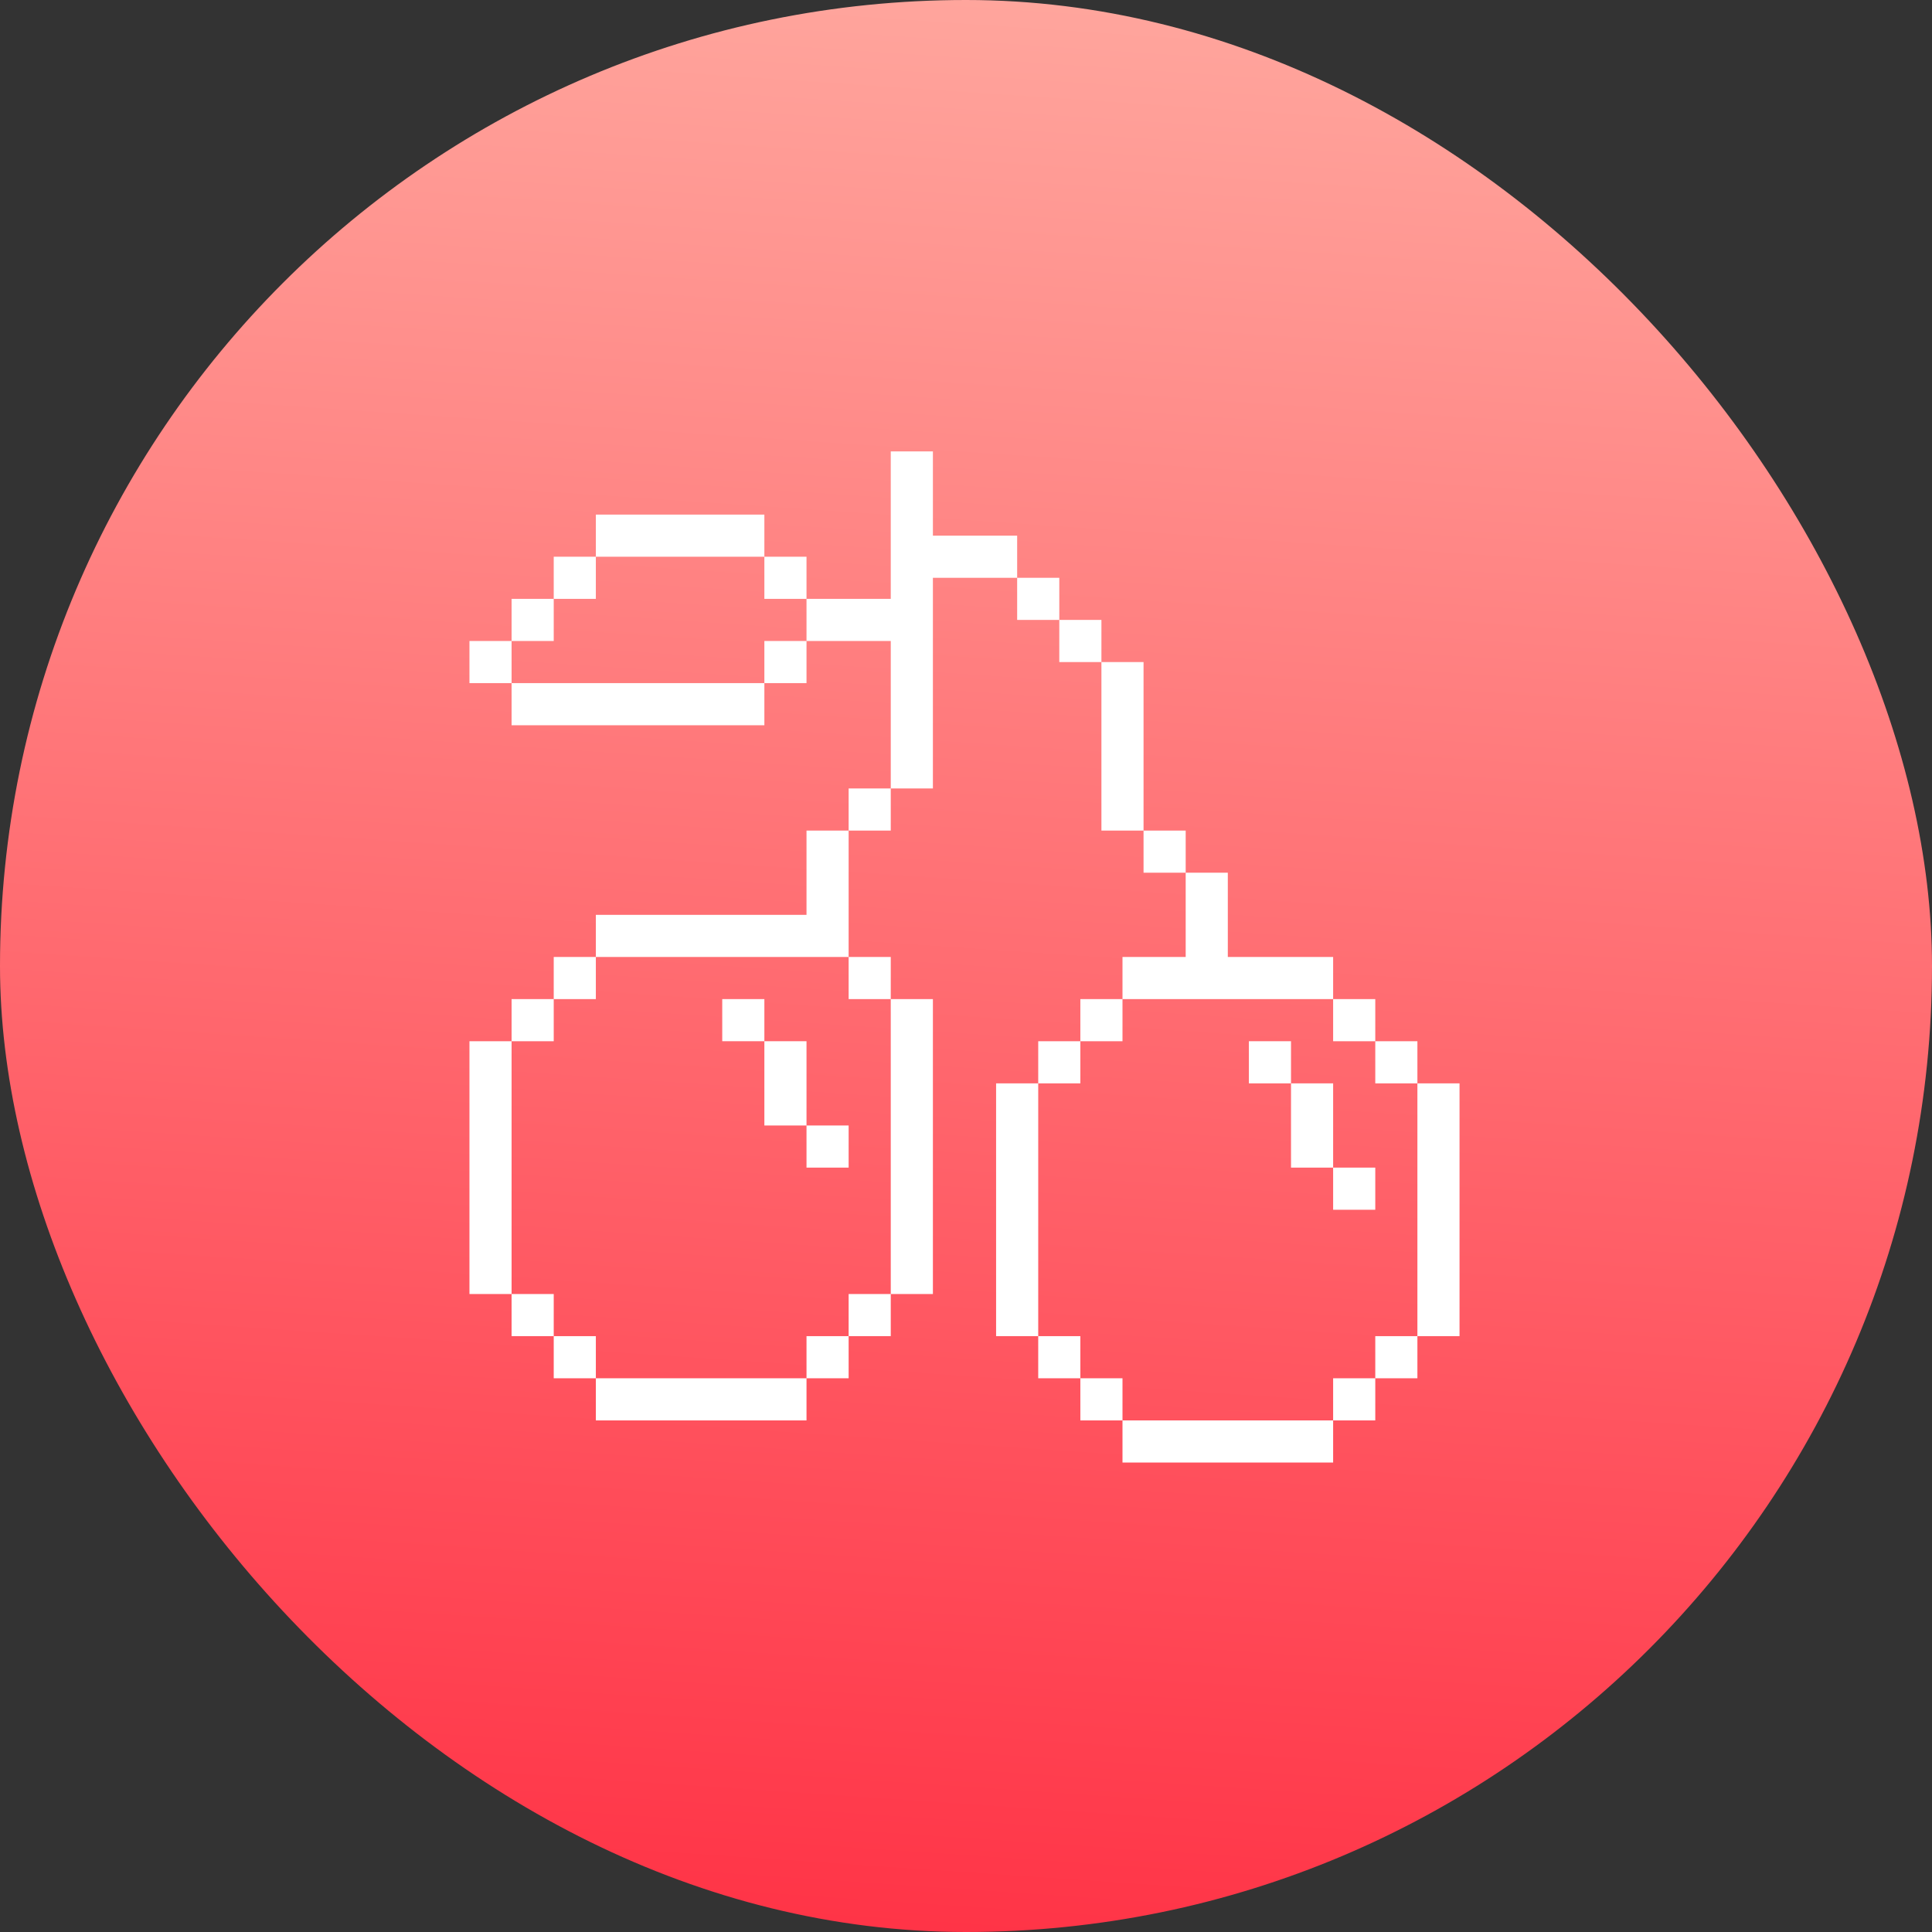 <svg width="107" height="107" viewBox="0 0 107 107" fill="none" xmlns="http://www.w3.org/2000/svg">
<rect x="0" y="0" width="107" height="107" fill="#333333" stroke="none"/>
<rect width="107" height="107" rx="53.5" fill="url(#paint0_linear_710_5711)"/>
<path fill-rule="evenodd" clip-rule="evenodd" d="M51.667 25H49.333V33.167H44.667V30.833H42.333V28.5H33V30.833H30.667V33.167H28.333V35.5H26V37.833H28.333V40.167H42.333V37.833H44.667V35.5H49.333V43.667H47V46H44.667V50.667H33V53H30.667V55.333H28.333V57.667H26V71.667H28.333V74H30.667V76.333H33V78.667H44.667V76.333H47V74H49.333V71.667H51.667V55.333H49.333V53H47V46H49.333V43.667H51.667V32H56.333V34.333H58.667V36.667H61V46H63.333V48.333H65.667V53H62.167V55.333H59.833V57.667H57.5V60H55.167V74H57.5V76.333H59.833V78.667H62.167V81H73.833V78.667H76.167V76.333H78.5V74H80.833V60H78.5V57.667H76.167V55.333H73.833V53H68V48.333H65.667V46H63.333V36.667H61V34.333H58.667V32H56.333V29.667H51.667V25ZM73.833 55.333V57.667H76.167V60H78.5V74H76.167V76.333H73.833V78.667H62.167V76.333H59.833V74H57.5V60H59.833V57.667H62.167V55.333H73.833ZM47 53H44.667H33V55.333H30.667V57.667H28.333V71.667H30.667V74H33V76.333H44.667V74H47V71.667H49.333V55.333H47V53ZM44.667 35.5H42.333V37.833H28.333V35.5H30.667V33.167H33V30.833H42.333V33.167H44.667V35.5Z" fill="white"/>
<path fill-rule="evenodd" clip-rule="evenodd" d="M42.333 55.333H40V57.666H42.333V62.333H44.667V64.666H47V62.333H44.667V57.666H42.333V55.333ZM71.5 57.666H69.167V60H71.5V64.666H73.833V67H76.167V64.666H73.833V60H71.5V57.666Z" fill="white"/>
<defs>
<linearGradient id="paint0_linear_710_5711" x1="45.5" y1="115" x2="54" y2="-10.5" gradientUnits="userSpaceOnUse">
<stop stop-color="#FF2B40"/>
<stop offset="1" stop-color="#FFB0A5"/>
</linearGradient>
</defs>
</svg>

